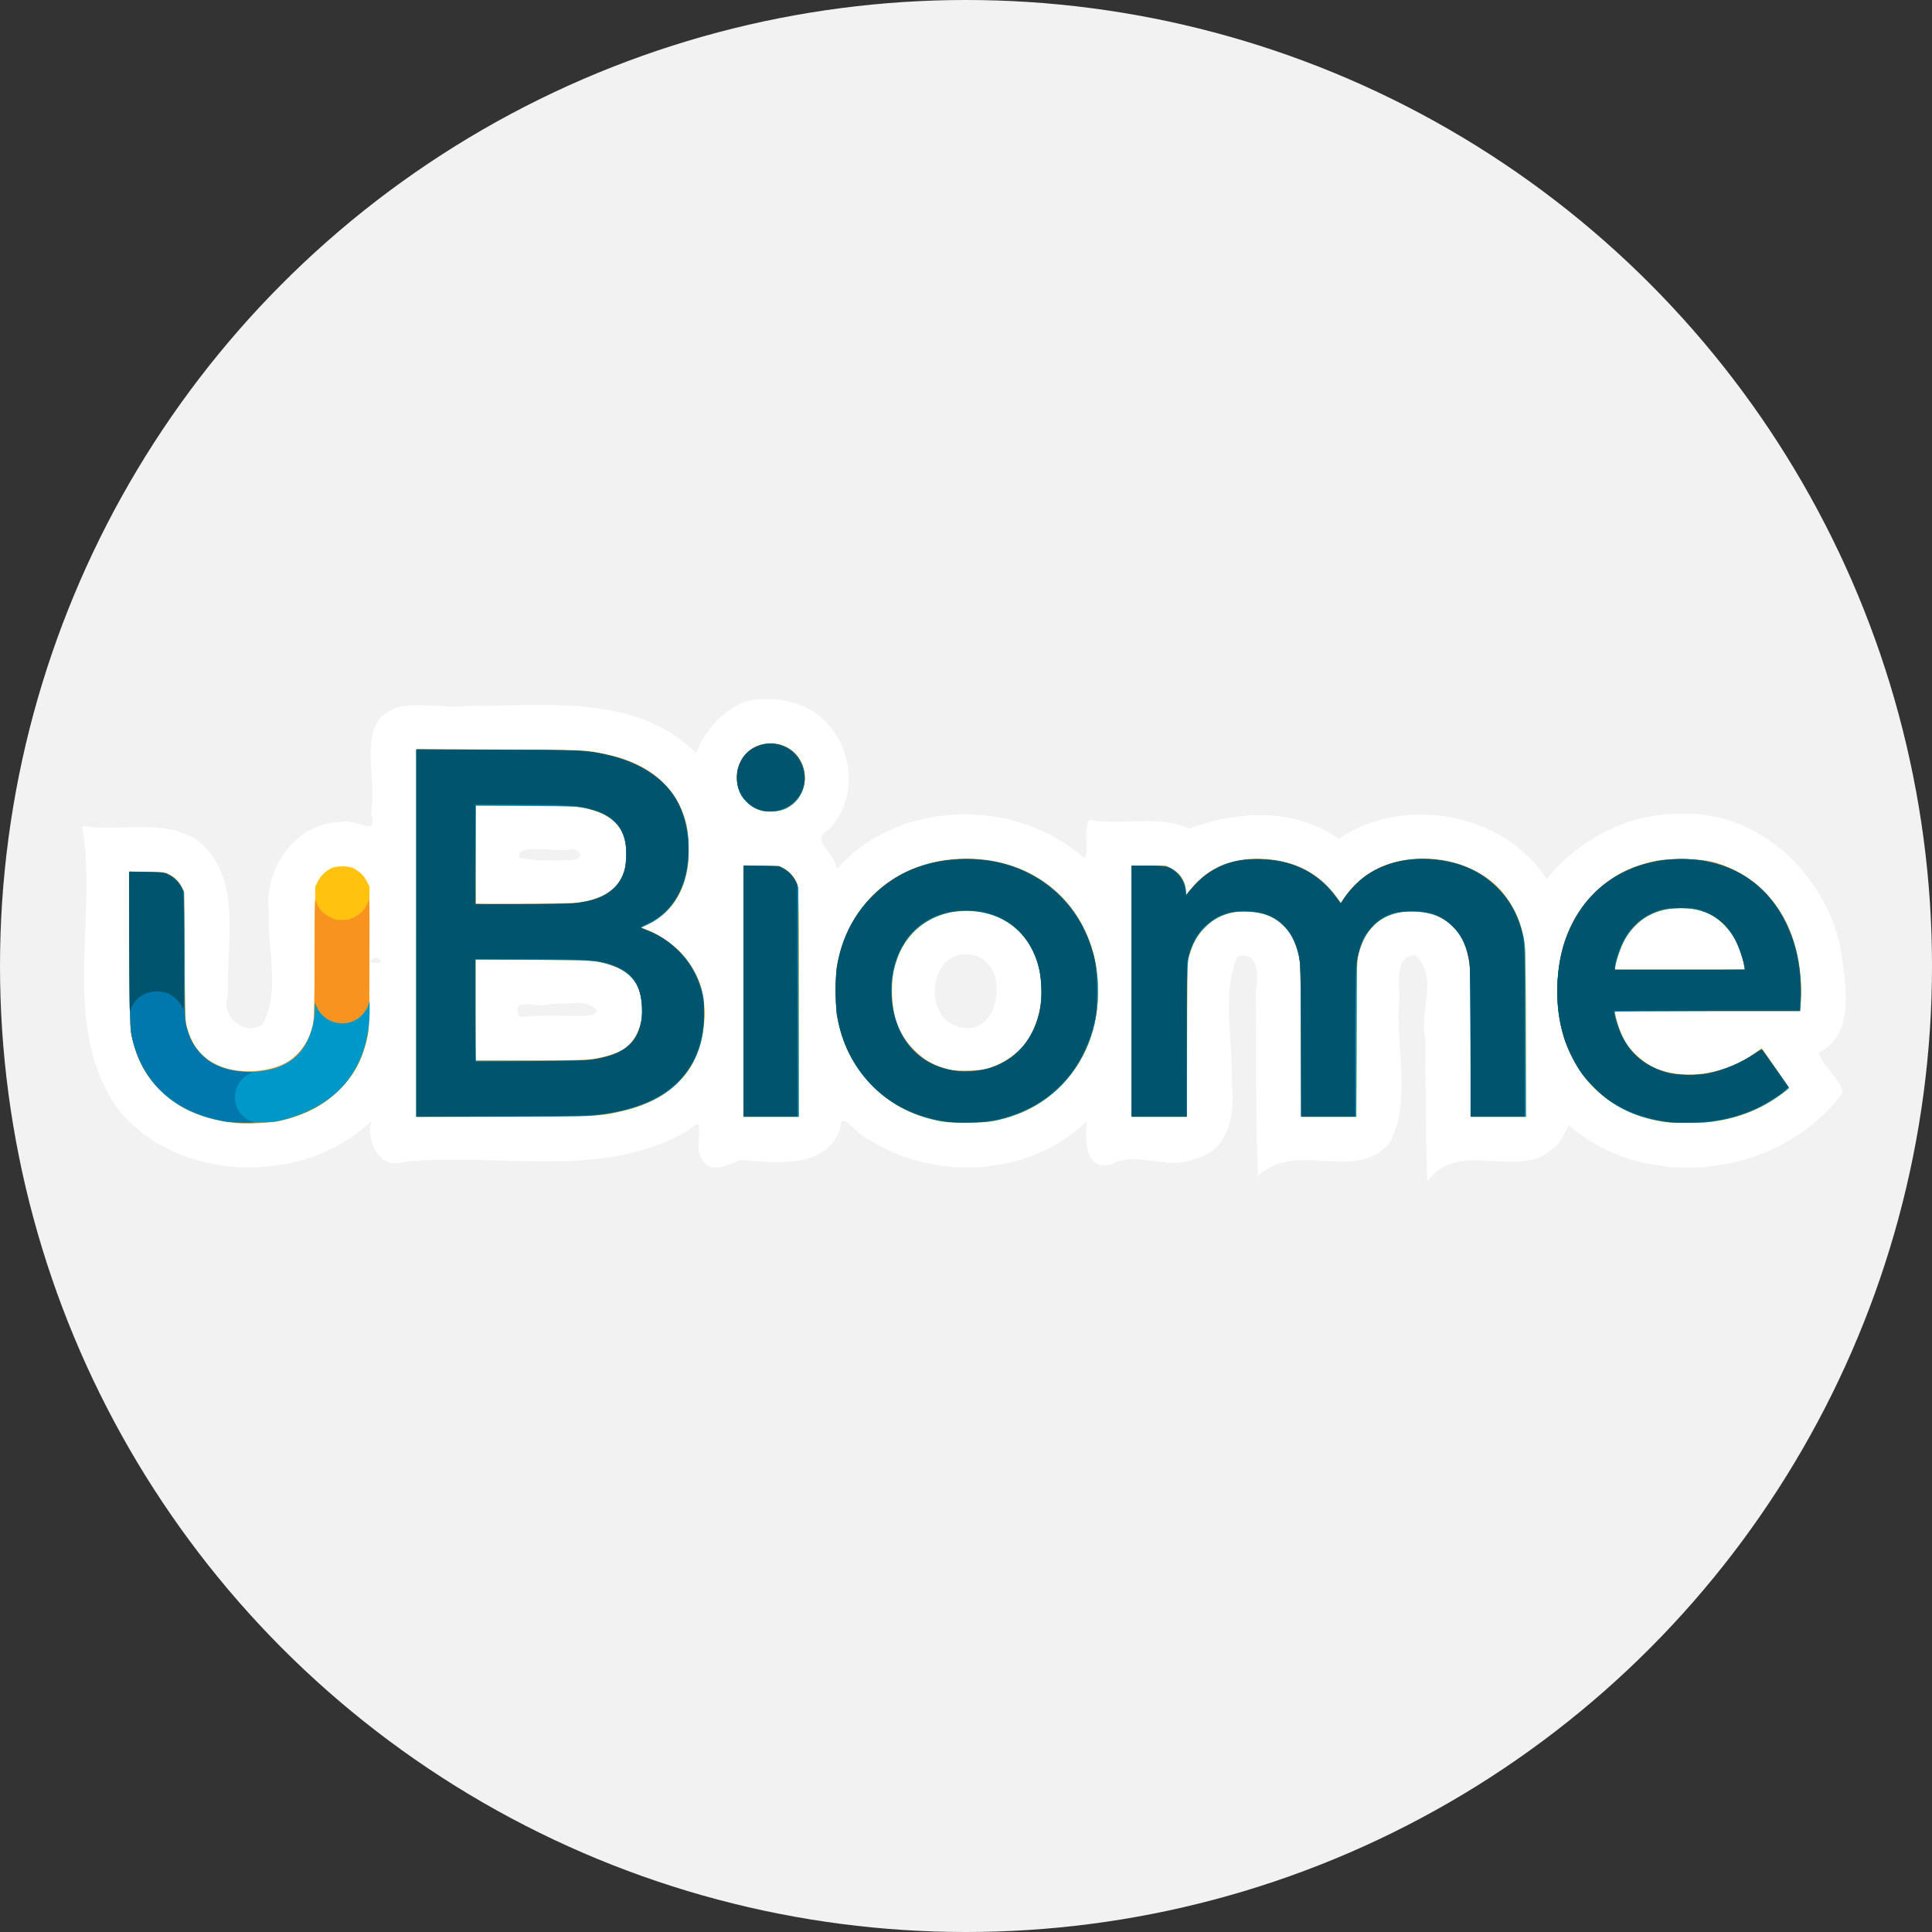 <?xml version="1.0" encoding="UTF-8" standalone="no"?>
<!-- Created with Inkscape (http://www.inkscape.org/) -->

<svg
   xmlns:dc="http://purl.org/dc/elements/1.1/"
   xmlns:cc="http://creativecommons.org/ns#"
   xmlns:rdf="http://www.w3.org/1999/02/22-rdf-syntax-ns#"
   xmlns:svg="http://www.w3.org/2000/svg"
   xmlns="http://www.w3.org/2000/svg"
   xmlns:sodipodi="http://sodipodi.sourceforge.net/DTD/sodipodi-0.dtd"
   xmlns:inkscape="http://www.inkscape.org/namespaces/inkscape"
   id="svg5590"
   version="1.1"
   inkscape:version="0.91 r13725"
   width="368.743"
   height="368.743"
   viewBox="0 0 368.743 368.743"
   sodipodi:docname="badge.svg">
  <rect x="0" y="0" width="368.743" height="368.743" fill="#333333" stroke="none"/>
  <defs
     id="defs5594" />
  <sodipodi:namedview
     pagecolor="#ffffff"
     bordercolor="#666666"
     borderopacity="1"
     objecttolerance="10"
     gridtolerance="10"
     guidetolerance="10"
     inkscape:pageopacity="0"
     inkscape:pageshadow="2"
     inkscape:window-width="1198"
     inkscape:window-height="729"
     id="namedview5592"
     showgrid="false"
     fit-margin-top="0"
     fit-margin-left="0"
     fit-margin-right="0"
     fit-margin-bottom="0"
     inkscape:zoom="0.4640625"
     inkscape:cx="8.1691669"
     inkscape:cy="157.43366"
     inkscape:window-x="209"
     inkscape:window-y="460"
     inkscape:window-maximized="0"
     inkscape:current-layer="svg5590" />
  <circle
     style="fill:#f2f2f2;fill-opacity:1"
     id="path5748"
     cx="184.372"
     cy="-184.372"
     r="184.372"
     transform="scale(1,-1)" />
  <g
     id="g7477"
     transform="matrix(1.049,0,0,1.049,-11.087,-2.734)">
    <path
       inkscape:connector-curvature="0"
       id="path6753-9"
       d="m 149.539,129.812 c -5.856,-0.136 -10.599,5.208 -12.334,9.822 -10.937,-10.988 -27.895,-8.504 -41.918,-8.566 -5.516,0.725 -14.157,-2.528 -16.736,4.285 -1.367,5.082 0.406,10.251 -0.477,15.381 1.476,4.328 -2.735,0.793 -5.264,1.412 -8.488,0.039 -14.329,8.541 -13.328,16.566 -0.334,6.672 2.202,14.219 -1.166,20.326 -3.482,2.201 -7.761,-1.675 -6.238,-5.35 -0.487,-9.346 2.989,-21.816 -5.885,-28.4 -6.269,-3.791 -13.859,-1.277 -20.68,-2.408 2.916,16.721 -3.942,35.51 5.932,50.707 10.666,14.561 34.644,14.793 46.67,2.99 -0.947,3.73 1.492,8.917 5.975,7.449 17.163,-1.853 36.278,3.564 52.07,-5.947 3.09,-3.225 0.571,3.003 1.938,4.998 1.305,3.449 4.991,1.418 7.189,0.561 6.034,0.459 15.61,1.9 18.174,-5.742 0.051,-3.765 3.099,1.484 5.102,1.969 12.014,7.749 29.411,6.872 39.789,-3.299 -0.49,3.262 -0.386,9.442 4.572,7.842 4.715,-2.485 10.06,1.278 15.086,-0.982 6.238,-1.427 7.356,-8.474 6.672,-13.865 0.266,-7.516 -1.896,-15.931 1.037,-22.91 4.099,-1.077 3.752,3.882 3.324,6.408 0.162,11.191 -0.067,22.389 0.402,33.575 6.666,-6.708 17.757,1.309 23.994,-6.092 3.905,-7.567 1.179,-16.999 1.665,-25.158 0.44,-2.593 -1.358,-9.077 3.04,-8.938 4.256,3.913 0.498,10.353 1.798,15.418 -0.024,8.583 0.03,17.167 0.286,25.746 5.721,-8.055 16.546,0.008 23.096,-6.188 1.379,-0.912 2.17,-3.416 2.707,-4.084 14.279,12.536 38.802,9.319 49.84,-5.988 -0.661,-2.757 -4.128,-5.208 -4.348,-7.24 6.744,-3.49 4.807,-12.476 3.998,-18.609 -2.619,-13.892 -15.323,-25.818 -29.922,-24.816 -9.15,0.051 -17.921,4.829 -23.623,11.865 -7.802,-12.152 -26.031,-15.363 -37.84,-7.311 -7.863,-5.687 -18.625,-5.155 -27.188,-1.854 -5.752,-2.667 -12.227,-0.49 -18.244,-1.6 -1.177,1.963 0.274,7.011 -0.982,6.832 -12.457,-10.949 -33.798,-10.616 -44.902,2.143 -0.096,-2.976 -5.143,-5.22 -1.516,-7.16 7.139,-7.193 3.371,-20.586 -6.396,-23.129 -1.73,-0.576 -3.558,-0.699 -5.369,-0.658 z m -35.006,27.246 c 2.766,0.515 1.673,2.325 -0.922,2.016 -2.764,0.178 -6.1,0.16 -8.553,-0.426 -0.973,-2.856 7.634,-0.723 9.475,-1.59 z m 71.912,19.182 c 8.36,0.021 6.643,16.058 -1.832,13.049 -6.054,-1.916 -4.985,-13.306 1.832,-13.049 z m -107.463,0.531 c 3.237,1.445 -3.586,1.41 0,0 z m 36.545,8.354 c 1.914,-0.379 5.841,1.737 1.896,2.299 -4.07,0.034 -8.335,-0.146 -12.307,0.205 -1.802,-4 3.434,-1.351 5.581,-2.364 1.609,-0.059 3.222,-0.161 4.829,-0.14 z"
       style="fill:#ffffff;fill-opacity:1" />
    <g
       transform="matrix(0.53,0,0,0.53,34.063,137.848)"
       id="g7393">
      <path
         style="fill:#ffc20e;fill-opacity:1"
         d="m 37.344,130.469 c -6.187,-0.729 -10.248,-1.671 -14.4,-3.341 -4.772,-1.919 -8.33,-4.226 -12.051,-7.813 C 5.768,114.374 2.778,108.821 0.965,100.88 0.349,98.178 0.327,97.31 0.222,71.149 l -0.108,-26.947 6.09,0.097 c 5.967,0.095 6.121,0.114 7.646,0.918 1.918,1.011 3.46,2.564 4.36,4.391 l 0.684,1.388 0.172,22.05 c 0.167,21.442 0.19,22.119 0.829,24.563 2.85,10.888 12.108,16.418 24.949,14.901 4.07,-0.481 6.389,-1.153 8.982,-2.605 4.663,-2.61 7.626,-6.679 9.239,-12.683 0.426,-1.587 0.513,-4.855 0.66,-24.926 l 0.17,-23.1 0.834,-1.698 c 0.917,-1.866 2.494,-3.456 4.478,-4.512 1.865,-0.993 6.112,-0.993 7.977,0 1.983,1.056 3.56,2.645 4.477,4.511 l 0.834,1.698 0,24.15 c 0,26.453 0.03,25.935 -1.85,31.912 -1.684,5.355 -4.135,9.348 -8.333,13.576 -5.584,5.623 -12.366,9.126 -21.092,10.893 -2.835,0.574 -11.407,1.032 -13.875,0.741 z m 242.25,-0.543 c -10.012,-1.639 -18.001,-5.722 -24.731,-12.639 -5.779,-5.939 -9.601,-13.208 -11.482,-21.834 -0.584,-2.678 -0.667,-3.949 -0.673,-10.257 -0.006,-6.415 0.069,-7.543 0.684,-10.35 3.547,-16.19 14.192,-28.126 29.301,-32.856 4.299,-1.346 7.769,-1.93 12.75,-2.146 18.922,-0.821 35.149,8.491 42.72,24.515 2.589,5.479 3.864,10.417 4.351,16.85 1.053,13.914 -3.266,26.733 -12.087,35.869 -6.076,6.294 -13.094,10.211 -21.933,12.241 -3.229,0.742 -4.264,0.836 -10.05,0.913 -4.29,0.057 -7.254,-0.046 -8.85,-0.307 z m 15.3,-18.137 c 5.336,-1.585 10.194,-4.964 13.206,-9.185 6.692,-9.378 6.973,-24.228 0.643,-34.013 -3.288,-5.083 -8.239,-8.606 -14.449,-10.283 -3.431,-0.926 -10.063,-0.927 -13.5,-0.002 -8.345,2.247 -14.387,7.852 -17.184,15.94 -1.338,3.868 -1.716,6.297 -1.707,10.95 0.017,8.685 2.376,14.943 7.642,20.276 3.515,3.56 7.22,5.601 12.15,6.695 3.06,0.679 10.346,0.47 13.2,-0.378 z m 233.1,18.351 c -16.097,-2.089 -28.378,-11.334 -34.196,-25.743 -2.554,-6.326 -3.601,-12.872 -3.358,-21 0.169,-5.644 0.573,-8.525 1.854,-13.227 3.726,-13.678 13.806,-24.311 26.85,-28.322 5.169,-1.59 7.684,-1.932 14.1,-1.919 8.029,0.016 12.207,0.931 18.469,4.046 10.812,5.377 18.404,15.912 21.109,29.291 1.097,5.424 1.462,11.247 1.027,16.387 l -0.194,2.295 -31.797,0 -31.797,0 0.188,1.373 c 0.308,2.245 1.936,6.728 3.261,8.977 2.496,4.237 7.155,8.199 11.563,9.833 10.048,3.725 23.32,1.46 33.268,-5.678 l 2.189,-1.571 4.543,6.508 c 2.499,3.579 4.597,6.647 4.663,6.818 0.066,0.171 -0.794,1 -1.912,1.843 -7.243,5.459 -15.026,8.621 -24.241,9.847 -3.011,0.401 -13.158,0.559 -15.592,0.243 z m 26.424,-53.868 c -0.288,-2.23 -1.945,-6.929 -3.296,-9.344 -1.485,-2.655 -4.705,-6.03 -7.121,-7.464 -6.779,-4.023 -16.786,-3.84 -23.549,0.432 -2.405,1.519 -5.451,4.765 -6.899,7.352 -1.264,2.259 -2.935,6.954 -3.266,9.174 l -0.212,1.425 22.273,0 22.273,0 -0.203,-1.575 z m -455.874,-11.025 0,-63.031 28.425,0.111 c 30.378,0.119 29.921,0.098 37.188,1.684 15.051,3.285 24.504,11.763 27.283,24.469 0.652,2.983 0.871,10.065 0.415,13.408 -1.339,9.796 -6.153,16.782 -14.101,20.464 l -2.152,0.997 1.446,0.543 c 9.025,3.389 16.071,10.401 18.998,18.909 2.565,7.456 1.818,17.963 -1.823,25.624 -1.599,3.365 -3.311,5.703 -6.165,8.422 -4.801,4.573 -10.589,7.485 -18.762,9.44 -7.326,1.753 -7.388,1.755 -40.376,1.878 l -30.375,0.113 0,-63.031 z m 60.506,43.336 c 3.795,-0.498 8.012,-1.753 10.206,-3.039 5.512,-3.23 8.117,-10.555 6.515,-18.316 -1.426,-6.906 -5.785,-10.441 -15.126,-12.268 -2.171,-0.425 -5.462,-0.518 -22.125,-0.627 l -19.575,-0.129 0,17.421 0,17.421 18.285,0 c 14.766,0 18.965,-0.089 21.821,-0.464 z m -3.206,-53.973 c 10.191,-1.9 14.99,-7.139 14.99,-16.363 0,-9.724 -5.627,-15.008 -17.54,-16.467 -1.654,-0.203 -8.828,-0.331 -18.525,-0.332 l -15.825,-8.5e-4 0,16.75 c 0,9.213 0.101,16.852 0.225,16.976 0.124,0.124 7.785,0.168 17.025,0.097 14.428,-0.111 17.202,-0.204 19.65,-0.66 z m 55.2,30.565 0,-43.072 6.225,0.097 c 6.139,0.095 6.244,0.108 7.6,0.905 1.489,0.875 3.279,2.699 3.98,4.055 1.046,2.023 1.095,3.936 1.095,42.742 l 0,38.345 -9.45,0 -9.45,0 0,-43.072 z m 133.2,0.022 0,-43.05 5.802,0 5.802,0 1.829,0.914 c 2.992,1.495 4.747,3.99 5.113,7.268 l 0.204,1.822 1.706,-2.113 c 5.768,-7.142 14.233,-10.682 24.394,-10.201 11.123,0.526 19.809,5.059 25.698,13.408 l 1.233,1.749 1.161,-1.739 c 4.949,-7.411 12.741,-12.054 22.15,-13.199 12.766,-1.553 25.413,2.947 32.367,11.518 4.496,5.542 6.864,11.544 7.532,19.092 0.177,1.999 0.305,14.724 0.306,30.505 l 0.003,27.075 -9.45,0 -9.45,0 -0.003,-23.775 c 0,-13.076 -0.135,-25.26 -0.296,-27.075 -0.879,-9.866 -4.985,-15.918 -12.588,-18.552 -3.279,-1.136 -8.464,-1.43 -12.013,-0.681 -6.856,1.446 -11.419,6.098 -13.571,13.833 -0.664,2.387 -0.668,2.548 -0.759,29.325 l -0.091,26.925 -9.423,0 -9.423,0 -0.118,-26.325 c -0.128,-28.488 -0.093,-27.866 -1.801,-32.547 -2.748,-7.533 -8.877,-11.606 -17.491,-11.622 -5.49,-0.011 -10.018,1.78 -13.629,5.39 -2.586,2.585 -4.017,5.06 -5.299,9.166 l -0.839,2.689 -0.088,26.625 -0.088,26.625 -9.439,0 -9.439,0 0,-43.05 z m -127.221,-62.043 c -4.584,-1.294 -7.929,-5.404 -8.289,-10.185 -0.517,-6.856 4.038,-12.286 10.69,-12.742 5.656,-0.388 10.412,2.819 12.061,8.132 1.806,5.817 -1.133,12.219 -6.567,14.309 -2.103,0.809 -5.92,1.044 -7.895,0.486 z"
         id="path6753"
         inkscape:connector-curvature="0" />
      <path
         style="fill:#f7931e;fill-opacity:1"
         d="M 35.921,130.121 C 25.482,129.033 16.008,124.672 9.783,118.089 5.27,113.315 2.55,108.018 0.92,100.825 0.269,97.949 0.256,97.464 0.15,70.954 l -0.108,-26.947 6.09,0.097 c 5.967,0.095 6.121,0.114 7.646,0.918 1.918,1.011 3.46,2.564 4.36,4.391 l 0.684,1.388 0.166,22.2 c 0.16,21.395 0.189,22.282 0.798,24.45 2.097,7.463 6.31,11.903 13.334,14.052 6.178,1.891 14.745,1.239 20.227,-1.539 3.692,-1.871 6.971,-5.56 8.538,-9.606 1.763,-4.552 1.786,-4.898 1.796,-27.12 0.01,-19.929 0.021,-20.306 0.547,-18.783 0.795,2.301 2.415,4.096 4.719,5.231 1.67,0.822 2.287,0.965 4.174,0.965 1.887,0 2.504,-0.143 4.174,-0.965 2.299,-1.132 3.916,-2.921 4.728,-5.231 0.536,-1.525 0.545,-1.139 0.453,20.646 -0.083,19.675 -0.153,22.507 -0.619,24.9 -1.522,7.82 -4.807,14.077 -10.036,19.118 -3.083,2.972 -5.345,4.56 -9.289,6.518 -7.865,3.906 -17.147,5.47 -26.611,4.483 z m 243.6,-0.39 c -10.012,-1.639 -18.001,-5.722 -24.731,-12.639 -5.779,-5.939 -9.601,-13.208 -11.482,-21.834 -0.584,-2.678 -0.667,-3.949 -0.673,-10.257 -0.006,-6.415 0.069,-7.543 0.684,-10.35 3.547,-16.19 14.192,-28.126 29.301,-32.856 4.299,-1.346 7.769,-1.93 12.75,-2.146 18.922,-0.821 35.149,8.491 42.72,24.515 2.589,5.479 3.864,10.417 4.351,16.85 1.053,13.914 -3.266,26.733 -12.087,35.869 -6.076,6.294 -13.094,10.211 -21.933,12.241 -3.229,0.742 -4.264,0.836 -10.05,0.913 -4.29,0.057 -7.254,-0.046 -8.85,-0.307 z m 15.3,-18.137 c 5.336,-1.585 10.194,-4.964 13.206,-9.185 6.692,-9.378 6.973,-24.228 0.643,-34.013 -3.288,-5.083 -8.239,-8.606 -14.449,-10.283 -3.431,-0.926 -10.063,-0.927 -13.5,-0.002 -8.345,2.247 -14.387,7.852 -17.184,15.94 -1.338,3.868 -1.716,6.297 -1.707,10.95 0.017,8.685 2.376,14.943 7.642,20.276 3.515,3.56 7.22,5.601 12.15,6.695 3.06,0.679 10.346,0.47 13.2,-0.378 z m 233.1,18.351 c -16.097,-2.089 -28.378,-11.334 -34.196,-25.743 -2.554,-6.326 -3.601,-12.872 -3.358,-21 0.169,-5.644 0.573,-8.525 1.854,-13.227 3.726,-13.678 13.806,-24.311 26.85,-28.322 5.169,-1.59 7.684,-1.932 14.1,-1.919 8.029,0.016 12.207,0.931 18.469,4.046 10.812,5.377 18.404,15.912 21.109,29.291 1.097,5.424 1.462,11.247 1.027,16.387 l -0.194,2.295 -31.797,0 -31.797,0 0.188,1.373 c 0.308,2.245 1.936,6.728 3.261,8.977 2.496,4.237 7.155,8.199 11.563,9.833 10.048,3.725 23.32,1.46 33.268,-5.678 l 2.189,-1.571 4.543,6.508 c 2.499,3.579 4.597,6.647 4.663,6.818 0.066,0.171 -0.794,1 -1.912,1.843 -7.243,5.459 -15.026,8.621 -24.241,9.847 -3.011,0.401 -13.158,0.559 -15.592,0.243 z m 26.424,-53.868 c -0.288,-2.23 -1.945,-6.929 -3.296,-9.344 -1.485,-2.655 -4.705,-6.03 -7.121,-7.464 -6.779,-4.023 -16.786,-3.84 -23.549,0.432 -2.405,1.519 -5.451,4.765 -6.899,7.352 -1.264,2.259 -2.935,6.954 -3.266,9.174 l -0.212,1.425 22.273,0 22.273,0 -0.203,-1.575 z m -455.874,-11.025 0,-63.031 28.425,0.111 c 30.378,0.119 29.921,0.098 37.188,1.684 15.051,3.285 24.504,11.763 27.283,24.469 0.652,2.983 0.871,10.065 0.415,13.408 -1.339,9.796 -6.153,16.782 -14.101,20.464 l -2.152,0.997 1.446,0.543 c 9.025,3.389 16.071,10.401 18.998,18.909 2.565,7.456 1.818,17.963 -1.823,25.624 -1.599,3.365 -3.311,5.703 -6.165,8.422 -4.801,4.573 -10.589,7.485 -18.762,9.44 -7.326,1.753 -7.388,1.755 -40.376,1.878 l -30.375,0.113 0,-63.031 z M 158.977,108.388 c 3.795,-0.498 8.012,-1.753 10.206,-3.039 5.512,-3.23 8.117,-10.555 6.515,-18.316 -1.426,-6.906 -5.785,-10.441 -15.126,-12.268 -2.171,-0.425 -5.462,-0.518 -22.125,-0.627 l -19.575,-0.129 0,17.421 0,17.421 18.285,0 c 14.766,0 18.965,-0.089 21.821,-0.464 z m -3.206,-53.973 c 10.191,-1.9 14.99,-7.139 14.99,-16.363 0,-9.724 -5.627,-15.008 -17.54,-16.467 -1.654,-0.203 -8.828,-0.331 -18.525,-0.332 l -15.825,-8.4e-4 0,16.75 c 0,9.213 0.101,16.852 0.225,16.976 0.124,0.124 7.785,0.168 17.025,0.097 14.428,-0.111 17.202,-0.204 19.65,-0.66 z m 55.2,30.565 0,-43.072 6.225,0.097 c 6.139,0.095 6.244,0.108 7.6,0.905 1.489,0.875 3.279,2.699 3.98,4.055 1.046,2.023 1.095,3.936 1.095,42.742 l 0,38.345 -9.45,0 -9.45,0 0,-43.072 z m 133.2,0.022 0,-43.05 5.802,0 5.802,0 1.829,0.914 c 2.992,1.495 4.747,3.99 5.113,7.268 l 0.204,1.822 1.706,-2.113 c 5.768,-7.142 14.233,-10.682 24.394,-10.201 11.123,0.526 19.809,5.059 25.698,13.408 l 1.233,1.749 1.161,-1.739 c 4.949,-7.411 12.741,-12.054 22.15,-13.199 12.766,-1.553 25.413,2.947 32.367,11.518 4.496,5.542 6.864,11.544 7.532,19.092 0.177,1.999 0.305,14.724 0.306,30.505 l 0.003,27.075 -9.45,0 -9.45,0 -0.003,-23.775 c 0,-13.076 -0.135,-25.26 -0.296,-27.075 -0.879,-9.866 -4.985,-15.918 -12.588,-18.552 -3.279,-1.136 -8.464,-1.43 -12.013,-0.681 -6.856,1.446 -11.419,6.098 -13.571,13.833 -0.664,2.387 -0.668,2.548 -0.759,29.325 l -0.091,26.925 -9.423,0 -9.423,0 -0.118,-26.325 c -0.128,-28.488 -0.093,-27.866 -1.801,-32.547 -2.748,-7.533 -8.877,-11.606 -17.491,-11.622 -5.49,-0.011 -10.018,1.78 -13.629,5.39 -2.586,2.585 -4.017,5.06 -5.299,9.166 l -0.839,2.689 -0.088,26.625 -0.088,26.625 -9.439,0 -9.439,0 0,-43.05 z m -127.221,-62.043 c -4.584,-1.294 -7.929,-5.404 -8.289,-10.185 -0.517,-6.856 4.038,-12.286 10.69,-12.742 5.656,-0.388 10.412,2.819 12.061,8.132 1.806,5.817 -1.133,12.219 -6.567,14.309 -2.103,0.809 -5.92,1.044 -7.895,0.486 z"
         id="path6755"
         inkscape:connector-curvature="0" />
      <path
         style="fill:#0098c8;fill-opacity:1"
         d="M 33.251,129.911 C 15.539,127.017 4.106,116.485 0.815,100.032 0.364,97.777 0.291,94.404 0.187,70.835 l -0.118,-26.648 5.941,0.098 c 5.447,0.09 6.066,0.155 7.441,0.788 1.892,0.87 3.574,2.482 4.601,4.41 l 0.799,1.5 0.164,22.35 0.164,22.35 0.829,2.692 c 1.201,3.9 2.418,5.988 4.99,8.566 1.637,1.641 2.868,2.56 4.503,3.363 4.247,2.085 9.957,2.975 15,2.341 5.056,-0.636 7.945,-1.638 11.216,-3.889 4.771,-3.282 7.929,-10.16 8.001,-17.423 0.025,-2.549 0.025,-2.549 0.447,-1.399 2.157,5.882 9.56,8.127 14.594,4.425 1.512,-1.112 2.9,-2.992 3.407,-4.615 l 0.394,-1.262 0.02,2.443 c 0.164,19.945 -10.293,33.413 -29.83,38.419 -2.725,0.698 -3.647,0.777 -10.05,0.864 -4.808,0.065 -7.813,-0.03 -9.45,-0.297 z m 245.438,-0.184 c -8.851,-1.606 -16.534,-5.419 -22.623,-11.228 -6.446,-6.15 -10.678,-13.892 -12.717,-23.267 -0.601,-2.764 -0.686,-3.996 -0.691,-10.05 -0.004,-5.5 0.105,-7.445 0.54,-9.589 3.009,-14.833 12.055,-26.368 25.084,-31.985 6.371,-2.747 11.274,-3.691 19.218,-3.701 6.508,-0.008 10.051,0.51 15.377,2.249 19.363,6.321 31.212,25.05 29.587,46.765 -0.518,6.917 -2.052,12.438 -5.093,18.321 -5.977,11.564 -16.344,19.318 -29.736,22.241 -4.234,0.924 -14.474,1.056 -18.946,0.245 z m 14.431,-17.569 c 4.845,-1.001 8.399,-2.828 11.867,-6.099 5.794,-5.466 8.599,-13.107 8.214,-22.377 -0.507,-12.205 -6.739,-21.345 -16.85,-24.714 -10.641,-3.545 -22.019,-0.569 -28.565,7.472 -7.008,8.608 -8.072,23.147 -2.456,33.568 3.44,6.384 9.331,10.738 16.472,12.176 2.779,0.559 8.552,0.547 11.319,-0.025 z m 232.731,17.591 c -9.283,-1.651 -16.152,-5.013 -22.266,-10.899 -3.602,-3.467 -5.841,-6.453 -7.96,-10.616 -3.663,-7.195 -5.305,-14.332 -5.318,-23.112 -0.036,-24.401 14.278,-42.01 36.535,-44.944 22.928,-3.022 41.187,10.153 45.947,33.153 0.892,4.308 1.354,10.768 1.079,15.075 l -0.225,3.525 -31.753,0 c -17.464,0 -31.815,0.101 -31.891,0.225 -0.297,0.484 1.346,5.969 2.481,8.283 3.535,7.21 9.503,11.627 17.722,13.117 1.073,0.195 3.57,0.348 5.55,0.342 7.52,-0.025 15.149,-2.48 22.039,-7.092 1.377,-0.921 2.588,-1.675 2.692,-1.675 0.104,0 2.255,2.975 4.78,6.612 l 4.59,6.612 -0.821,0.663 c -7.534,6.084 -16.329,9.731 -26.522,10.997 -4.046,0.503 -13.151,0.357 -16.658,-0.267 z m 28.747,-52.142 c 0.344,-0.584 -1.433,-6.468 -2.785,-9.225 -4.08,-8.315 -10.853,-12.216 -20.412,-11.755 -3.959,0.191 -6.175,0.718 -9.16,2.179 -4.063,1.989 -7.325,5.39 -9.472,9.876 -1.183,2.472 -2.669,7.167 -2.669,8.434 l 0,0.716 22.182,0 c 12.2,0 22.242,-0.101 22.315,-0.225 z m -456.097,-12.39 0,-63.015 28.275,0.116 c 29.258,0.12 29.534,0.131 36.075,1.445 17.01,3.416 26.974,12.879 28.96,27.503 0.564,4.158 0.235,10.538 -0.739,14.314 -2.123,8.229 -7.217,14.366 -14.216,17.123 -1.435,0.565 -1.371,0.778 0.395,1.335 2.171,0.684 5.725,2.628 8.169,4.47 5.562,4.191 9.416,9.861 11.234,16.524 0.608,2.229 0.693,3.21 0.679,7.8 -0.019,5.906 -0.543,9.1 -2.191,13.35 -2.076,5.355 -6.049,10.421 -10.686,13.626 -6.415,4.434 -15.493,7.226 -26.406,8.119 -2.011,0.165 -15.946,0.297 -31.575,0.3 l -27.975,0.005 0,-63.015 z m 59.708,43.503 c 10.786,-1.327 15.993,-5.153 17.564,-12.905 0.646,-3.191 0.453,-7.662 -0.458,-10.555 -1.304,-4.142 -4.82,-7.457 -9.581,-9.03 -5.249,-1.735 -5.717,-1.768 -27.108,-1.911 l -19.725,-0.132 0,17.423 0,17.423 18.383,0 c 10.93,0 19.413,-0.127 20.925,-0.313 z m -6.429,-53.688 c 13.436,-1.025 19.461,-6.752 18.932,-17.999 -0.386,-8.223 -4.55,-12.639 -13.893,-14.736 -2.84,-0.637 -3.715,-0.671 -20.442,-0.784 l -17.475,-0.118 0,16.97 0,16.97 14.475,-6e-4 c 7.961,-3e-4 16.243,-0.136 18.404,-0.3 z m 59.221,30.151 0,-43.05 5.647,0 c 4.377,0 5.962,0.107 7.048,0.478 2.029,0.691 4.137,2.718 5.182,4.982 l 0.873,1.89 0.082,39.375 0.081,39.375 -9.456,0 -9.456,0 0,-43.05 z m 133.2,-0.022 0,-43.072 6.075,0.097 6.075,0.097 1.627,0.9 c 2.854,1.579 4.808,4.845 4.833,8.079 0.009,1.145 0.037,1.184 0.448,0.621 4.203,-5.748 9.477,-9.428 16.025,-11.182 2.485,-0.666 3.508,-0.771 7.668,-0.79 2.831,-0.013 5.723,0.145 7.05,0.384 8.476,1.531 15.242,5.626 20.071,12.148 l 1.921,2.595 1.049,-1.578 c 6.257,-9.408 16.67,-14.276 29.159,-13.632 6.12,0.316 11.271,1.67 16.076,4.226 3.304,1.758 5.525,3.496 8.411,6.583 3.882,4.153 6.554,9.413 7.947,15.646 0.664,2.972 0.672,3.272 0.787,32.475 l 0.116,29.475 -9.451,0 -9.451,0 -0.115,-26.175 c -0.111,-25.309 -0.135,-26.267 -0.746,-28.958 -1.652,-7.281 -5.944,-12.338 -12.178,-14.347 -3.312,-1.068 -8.672,-1.33 -12.008,-0.588 -6.871,1.529 -11.255,5.946 -13.426,13.529 l -0.684,2.389 -0.1,27.075 -0.1,27.075 -9.439,0 -9.439,0 -0.005,-24.525 c -0.003,-14.129 -0.132,-25.733 -0.304,-27.375 -0.587,-5.602 -2.294,-9.931 -5.147,-13.056 -3.298,-3.611 -7.169,-5.24 -12.994,-5.466 -2.692,-0.104 -4.128,-0.016 -5.692,0.352 -6.146,1.446 -11.005,5.738 -13.438,11.87 -1.699,4.283 -1.72,4.68 -1.72,32.583 l 0,25.617 -9.45,0 -9.45,0 0,-43.072 z M 216.652,22.976 c -2.293,-0.76 -3.57,-1.593 -5.172,-3.375 -1.962,-2.182 -2.687,-4.262 -2.71,-7.769 -0.017,-2.586 0.067,-3.032 0.912,-4.814 1.121,-2.366 2.357,-3.829 4.253,-5.035 3.347,-2.13 7.672,-2.4 11.292,-0.706 2.64,1.235 4.183,2.734 5.446,5.288 3.121,6.316 0.329,13.74 -6.085,16.175 -2.155,0.818 -5.847,0.928 -7.935,0.236 z"
         id="path6757"
         inkscape:connector-curvature="0" />
      <path
         style="fill:#0077ad;fill-opacity:1"
         d="m 32.353,129.641 c -3.673,-0.647 -9.362,-2.456 -12.228,-3.888 C 11.282,121.332 4.948,113.993 2.046,104.804 0.236,99.075 0.259,99.494 0.141,70.611 l -0.109,-26.502 5.941,0.107 c 5.283,0.095 6.095,0.177 7.328,0.744 2.686,1.233 4.774,3.709 5.401,6.404 0.134,0.578 0.252,10.365 0.261,21.75 0.016,19.125 0.06,20.912 0.587,23.483 1.632,7.965 6.782,13.407 14.545,15.369 1.31,0.331 3.7,0.688 5.312,0.794 l 2.93,0.192 -1.229,0.608 c -1.685,0.834 -3.176,2.398 -4.026,4.223 -0.996,2.14 -1,5.413 -0.009,7.542 0.874,1.877 3.127,3.907 4.963,4.473 1.345,0.414 1.286,0.424 -2.523,0.421 -2.491,-0.002 -5.079,-0.211 -7.162,-0.577 z m 247.47,0.166 c -19.21,-3.125 -32.676,-16.038 -36.525,-35.025 -0.592,-2.921 -0.681,-4.244 -0.666,-9.968 0.015,-5.674 0.112,-7.042 0.693,-9.75 3.045,-14.188 11.104,-24.821 23.29,-30.728 12.774,-6.192 29.397,-6.111 42,0.205 10.549,5.287 17.874,13.833 21.564,25.158 1.753,5.38 2.139,8.247 2.118,15.715 -0.016,5.595 -0.118,7.06 -0.669,9.619 -3.903,18.112 -16.232,30.521 -34.112,34.334 -3.993,0.851 -13.681,1.092 -17.692,0.44 z m 10.577,-17.268 c 3.546,-0.395 7.652,-1.674 10.255,-3.193 2.624,-1.532 6.337,-5.119 8.138,-7.863 6.611,-10.07 5.846,-26.082 -1.682,-35.208 -4.53,-5.492 -10.705,-8.444 -18.446,-8.818 -15.798,-0.764 -26.992,10.718 -26.999,27.692 -0.004,10.683 4.811,19.8 12.849,24.324 3.201,1.802 7.988,3.108 12.287,3.351 0.378,0.021 1.997,-0.107 3.598,-0.286 z m 238.265,17.529 c -8.781,-1.332 -14.107,-3.209 -19.95,-7.034 -3.237,-2.119 -8.639,-7.542 -10.728,-10.771 -6.142,-9.492 -8.654,-20.698 -7.408,-33.043 1.122,-11.118 5.356,-20.626 12.279,-27.575 5.903,-5.925 13.338,-9.7 22.207,-11.275 3.961,-0.703 12.106,-0.703 15.75,3e-4 5.933,1.146 11.277,3.355 15.75,6.512 11.518,8.129 18.124,23.921 17.217,41.155 l -0.201,3.825 -31.908,0 c -17.549,0 -31.907,0.101 -31.907,0.225 0,0.124 0.343,1.508 0.761,3.075 2.548,9.557 8.752,15.768 18.025,18.048 3.533,0.869 9.87,0.93 13.613,0.13 5.605,-1.197 12.266,-4.056 16.207,-6.957 0.987,-0.727 1.896,-1.316 2.019,-1.311 0.123,0.006 2.278,2.942 4.788,6.525 l 4.564,6.514 -1.114,1.016 c -1.781,1.623 -6.689,4.742 -9.726,6.181 -5.085,2.409 -10.749,3.944 -17.102,4.636 -2.718,0.296 -11.454,0.377 -13.137,0.122 z m 25.924,-53.43 c -0.425,-2.353 -1.684,-6.235 -2.688,-8.289 -2.954,-6.044 -7.431,-9.753 -13.678,-11.332 -3.529,-0.892 -9.52,-0.685 -13.008,0.45 -7.284,2.37 -12.328,8.134 -14.553,16.629 -0.329,1.254 -0.597,2.593 -0.597,2.974 l 0,0.694 22.364,0 22.364,0 -0.203,-1.125 z m -455.824,-11.474 0,-63.038 27.825,0.118 c 29.388,0.125 29.591,0.133 36.817,1.593 9.987,2.017 18.388,6.908 23.146,13.476 6.279,8.668 7.338,23.762 2.378,33.9 -2.379,4.863 -5.835,8.312 -10.73,10.71 -1.438,0.704 -2.518,1.362 -2.4,1.461 0.118,0.099 0.889,0.42 1.714,0.714 5.147,1.835 10.663,5.929 13.935,10.345 5.529,7.46 7.198,16.16 5.093,26.542 -2.724,13.432 -12.759,22.231 -29.078,25.496 -7.197,1.44 -7.626,1.458 -38.925,1.592 l -29.775,0.128 0,-63.038 z m 60.872,43.367 c 11.977,-1.947 16.89,-7.332 16.437,-18.018 -0.363,-8.567 -4.139,-12.936 -13.109,-15.167 -4.098,-1.019 -7.702,-1.183 -26.088,-1.183 l -18.012,0 0,17.35 c 0,9.543 0.101,17.453 0.225,17.579 0.124,0.126 8.595,0.165 18.825,0.088 15.555,-0.118 19.111,-0.224 21.722,-0.649 z m -6.829,-53.577 c 6.114,-0.609 10.367,-2.156 13.302,-4.838 1.868,-1.707 2.838,-3.192 3.803,-5.826 0.88,-2.401 0.984,-9.264 0.179,-11.863 -1.174,-3.791 -4.22,-6.978 -8.315,-8.698 -5.276,-2.217 -11.193,-2.736 -29.713,-2.606 l -13.05,0.091 -0.077,17.025 -0.077,17.025 15.421,0 c 8.481,0 16.819,-0.139 18.527,-0.309 z m 58.157,30.137 0,-43.072 6.075,0.097 6.075,0.097 1.596,0.884 c 1.782,0.987 3.019,2.261 4.028,4.149 l 0.677,1.267 0.079,39.825 0.079,39.825 -9.304,0 -9.304,0 0,-43.072 z m 133.2,0.022 0,-43.05 5.539,0 c 4.859,0 5.742,0.076 7.191,0.618 3.123,1.169 5.317,4.109 5.786,7.754 l 0.234,1.816 1.65,-2.118 c 5.847,-7.507 15.325,-11.23 26.007,-10.216 10.741,1.02 18.768,5.52 24.371,13.664 l 0.969,1.408 1.524,-2.188 c 6.614,-9.495 17.768,-14.161 30.744,-12.861 8.559,0.858 15.358,3.796 20.881,9.023 5.185,4.908 8.346,10.944 9.641,18.413 0.395,2.275 0.462,6.905 0.462,31.725 l 0,29.061 -9.285,0 -9.285,0 -0.099,-26.475 -0.099,-26.475 -0.797,-2.922 c -1.126,-4.124 -2.624,-6.844 -5.172,-9.388 -3.739,-3.733 -7.76,-5.244 -13.935,-5.236 -6.129,0.008 -9.799,1.363 -13.384,4.942 -3.452,3.447 -5.203,7.8 -5.84,14.517 -0.174,1.832 -0.302,13.358 -0.302,27.112 l -2.4e-4,23.925 -9.286,0 -9.286,0 -0.112,-26.625 c -0.121,-28.985 -0.057,-27.848 -1.864,-32.649 -1.056,-2.807 -2.247,-4.572 -4.514,-6.692 -3.391,-3.172 -7.233,-4.521 -12.894,-4.529 -5.952,-0.008 -9.826,1.545 -13.801,5.532 -2.643,2.651 -4.056,5.095 -5.295,9.164 l -0.686,2.25 -0.09,26.775 -0.09,26.775 -9.441,0 -9.441,0 0,-43.05 z M 217.58,23.136 c -3.166,-0.621 -6.352,-3.087 -7.762,-6.009 -2.079,-4.308 -1.273,-9.915 1.937,-13.468 1.47,-1.627 4.693,-3.192 7.107,-3.451 6.39,-0.684 11.772,3.385 12.859,9.72 1.41,8.221 -5.701,14.862 -14.141,13.207 z"
         id="path6759"
         inkscape:connector-curvature="0" />
      <path
         style="fill:#00546e;fill-opacity:1"
         d="m 280.65,129.858 c -5.206,-0.662 -11.504,-2.671 -15.9,-5.07 -7.333,-4.003 -13.725,-10.679 -17.595,-18.375 -2.927,-5.821 -4.402,-12.07 -4.652,-19.711 -0.325,-9.92 1.673,-18.387 6.091,-25.813 4.252,-7.148 10.933,-13.291 18.222,-16.754 10.889,-5.174 25.173,-5.861 36.766,-1.769 12.464,4.399 22.217,14.316 26.398,26.841 1.84,5.51 2.243,8.292 2.257,15.545 0.011,5.712 -0.08,7.053 -0.671,9.968 -2.601,12.833 -9.97,23.386 -20.58,29.473 -5.153,2.956 -11.181,4.954 -17.138,5.679 -3.131,0.381 -10.157,0.374 -13.2,-0.013 z m 13.35,-17.986 c 4.687,-1.091 9.899,-4.211 12.7,-7.602 3.078,-3.727 5.214,-8.454 6.089,-13.474 0.658,-3.776 0.423,-10.447 -0.493,-13.995 -3.246,-12.568 -13.288,-19.995 -26.246,-19.41 -11.273,0.509 -19.629,6.953 -23.038,17.767 -1.136,3.604 -1.517,6.863 -1.328,11.361 0.605,14.392 9.159,24.309 22.416,25.988 2.688,0.34 6.856,0.073 9.9,-0.636 z m 234.75,18.131 c -12.67,-1.52 -22.772,-7.057 -29.744,-16.302 -2.159,-2.863 -5.117,-8.585 -6.224,-12.04 -2.353,-7.345 -3.087,-15.37 -2.135,-23.362 0.78,-6.548 2.167,-11.268 4.879,-16.601 4.825,-9.486 12.777,-16.349 22.812,-19.685 5.754,-1.913 12.396,-2.691 18.343,-2.147 8.069,0.737 14.443,3.045 20.2,7.314 11.537,8.554 17.743,23.659 16.823,40.947 l -0.196,3.675 -31.918,0 -31.918,0 0.202,1.125 c 0.728,4.057 3.035,9.226 5.464,12.24 3.002,3.726 7.877,6.693 13.112,7.979 3.499,0.86 10.147,0.924 13.8,0.133 5.45,-1.18 10.838,-3.479 15.713,-6.703 1.975,-1.306 2.566,-1.572 2.758,-1.243 0.135,0.231 2.198,3.187 4.586,6.569 l 4.341,6.15 -1.099,1.002 c -1.843,1.68 -6.294,4.517 -9.48,6.042 -5.324,2.549 -10.888,4.087 -17.332,4.789 -2.695,0.294 -10.906,0.369 -12.987,0.119 z m 25.774,-53.427 c -0.456,-2.522 -1.731,-6.349 -2.905,-8.719 -2.491,-5.027 -6.681,-8.778 -11.681,-10.457 -2.327,-0.781 -2.807,-0.835 -7.438,-0.827 -4.549,0.008 -5.144,0.073 -7.35,0.808 -5.692,1.896 -9.671,5.395 -12.447,10.945 -1.242,2.484 -2.703,7.081 -2.703,8.509 l 0,0.866 22.364,0 22.364,0 -0.203,-1.125 z m -455.824,-11.474 0,-63.038 27.825,0.118 c 29.801,0.126 30.203,0.145 37.403,1.746 11.85,2.634 20.53,8.583 24.691,16.923 4.563,9.146 4.435,22.972 -0.291,31.369 -2.778,4.936 -6.799,8.372 -12.485,10.668 -0.634,0.256 -0.447,0.385 1.8,1.24 10.662,4.057 18.29,13.756 19.527,24.83 0.423,3.787 0.002,9.405 -0.999,13.336 -3.262,12.803 -13.042,20.976 -28.903,24.152 -7.043,1.411 -7.581,1.432 -38.793,1.567 l -29.775,0.128 0,-63.038 z m 60.75,43.39 c 9.707,-1.584 14.347,-5.015 16.087,-11.895 0.54,-2.134 0.615,-3.091 0.482,-6.138 -0.302,-6.925 -2.697,-10.898 -8.136,-13.497 -5.383,-2.572 -8.365,-2.85 -30.707,-2.857 l -18.375,-0.006 0,17.58 0,17.58 18.825,-0.139 c 15.49,-0.115 19.356,-0.226 21.825,-0.629 z m -6.513,-53.603 c 6.148,-0.658 10.24,-2.187 13.214,-4.941 3.123,-2.892 4.541,-6.59 4.541,-11.848 0,-9.773 -4.917,-14.596 -16.838,-16.516 -1.408,-0.227 -8.13,-0.407 -18.628,-0.499 l -16.425,-0.144 0,17.13 0,17.13 15.612,0 c 8.724,0 16.897,-0.137 18.525,-0.312 z m 57.963,30.139 0,-43.072 6.075,0.097 6.075,0.097 1.596,0.884 c 1.782,0.987 3.019,2.261 4.028,4.149 l 0.677,1.267 0.079,39.825 0.079,39.825 -9.304,0 -9.304,0 0,-43.072 z m 133.2,0.022 0,-43.05 5.497,0 c 6.448,0 7.519,0.253 9.818,2.32 1.881,1.691 2.936,3.717 3.187,6.122 l 0.193,1.844 0.616,-0.868 c 1.176,-1.658 4.85,-5.291 6.64,-6.566 5.033,-3.584 10.185,-5.096 17.25,-5.061 11.808,0.059 20.305,4.123 26.877,12.855 0.932,1.239 1.733,2.252 1.779,2.252 0.046,0 0.345,-0.439 0.663,-0.975 1.3,-2.189 4.468,-5.733 6.775,-7.579 7.335,-5.869 18.075,-8.015 29.096,-5.815 12.127,2.421 21.357,10.5 24.926,21.818 1.693,5.367 1.683,5.151 1.683,36.691 l 0,29.061 -9.3,0 -9.3,0 0,-24.833 c 0,-14.913 -0.121,-25.798 -0.303,-27.248 -0.736,-5.872 -2.514,-9.917 -5.777,-13.142 -3.784,-3.741 -7.845,-5.288 -13.912,-5.3 -6.097,-0.011 -9.96,1.407 -13.467,4.944 -1.171,1.181 -2.531,2.932 -3.057,3.936 -1.376,2.625 -2.446,6.645 -2.784,10.459 -0.163,1.839 -0.296,14.057 -0.298,27.258 l -0.003,23.925 -9.3,0 -9.3,0 0,-24.975 c 0,-16.213 -0.116,-25.922 -0.329,-27.675 -0.477,-3.929 -1.806,-7.804 -3.592,-10.475 -3.322,-4.968 -8.426,-7.399 -15.521,-7.394 -3.556,0.002 -5.797,0.468 -8.608,1.787 -5.838,2.741 -9.632,8.106 -10.935,15.462 -0.204,1.152 -0.315,10.863 -0.315,27.525 l 0,25.745 -9.45,0 -9.45,0 0,-43.05 z M 0.02,68.599 0,44.047 l 5.925,0.102 c 5.773,0.1 5.969,0.124 7.623,0.936 1.956,0.96 3.64,2.689 4.561,4.679 0.633,1.37 0.642,1.638 0.697,21.937 0.052,19.161 0.023,20.459 -0.424,19.201 -0.703,-1.974 -3.387,-4.534 -5.441,-5.188 -5.509,-1.756 -11.157,0.963 -12.521,6.028 -0.315,1.169 -0.383,-2.782 -0.4,-23.143 z m 217.519,-45.521 c -2.047,-0.402 -3.955,-1.462 -5.601,-3.112 -5.446,-5.457 -3.988,-15.144 2.797,-18.582 7.131,-3.614 15.452,0.535 16.921,8.437 1.504,8.088 -5.751,14.901 -14.117,13.257 z"
         id="path6761"
         inkscape:connector-curvature="0" />
    </g>
  </g>
</svg>
